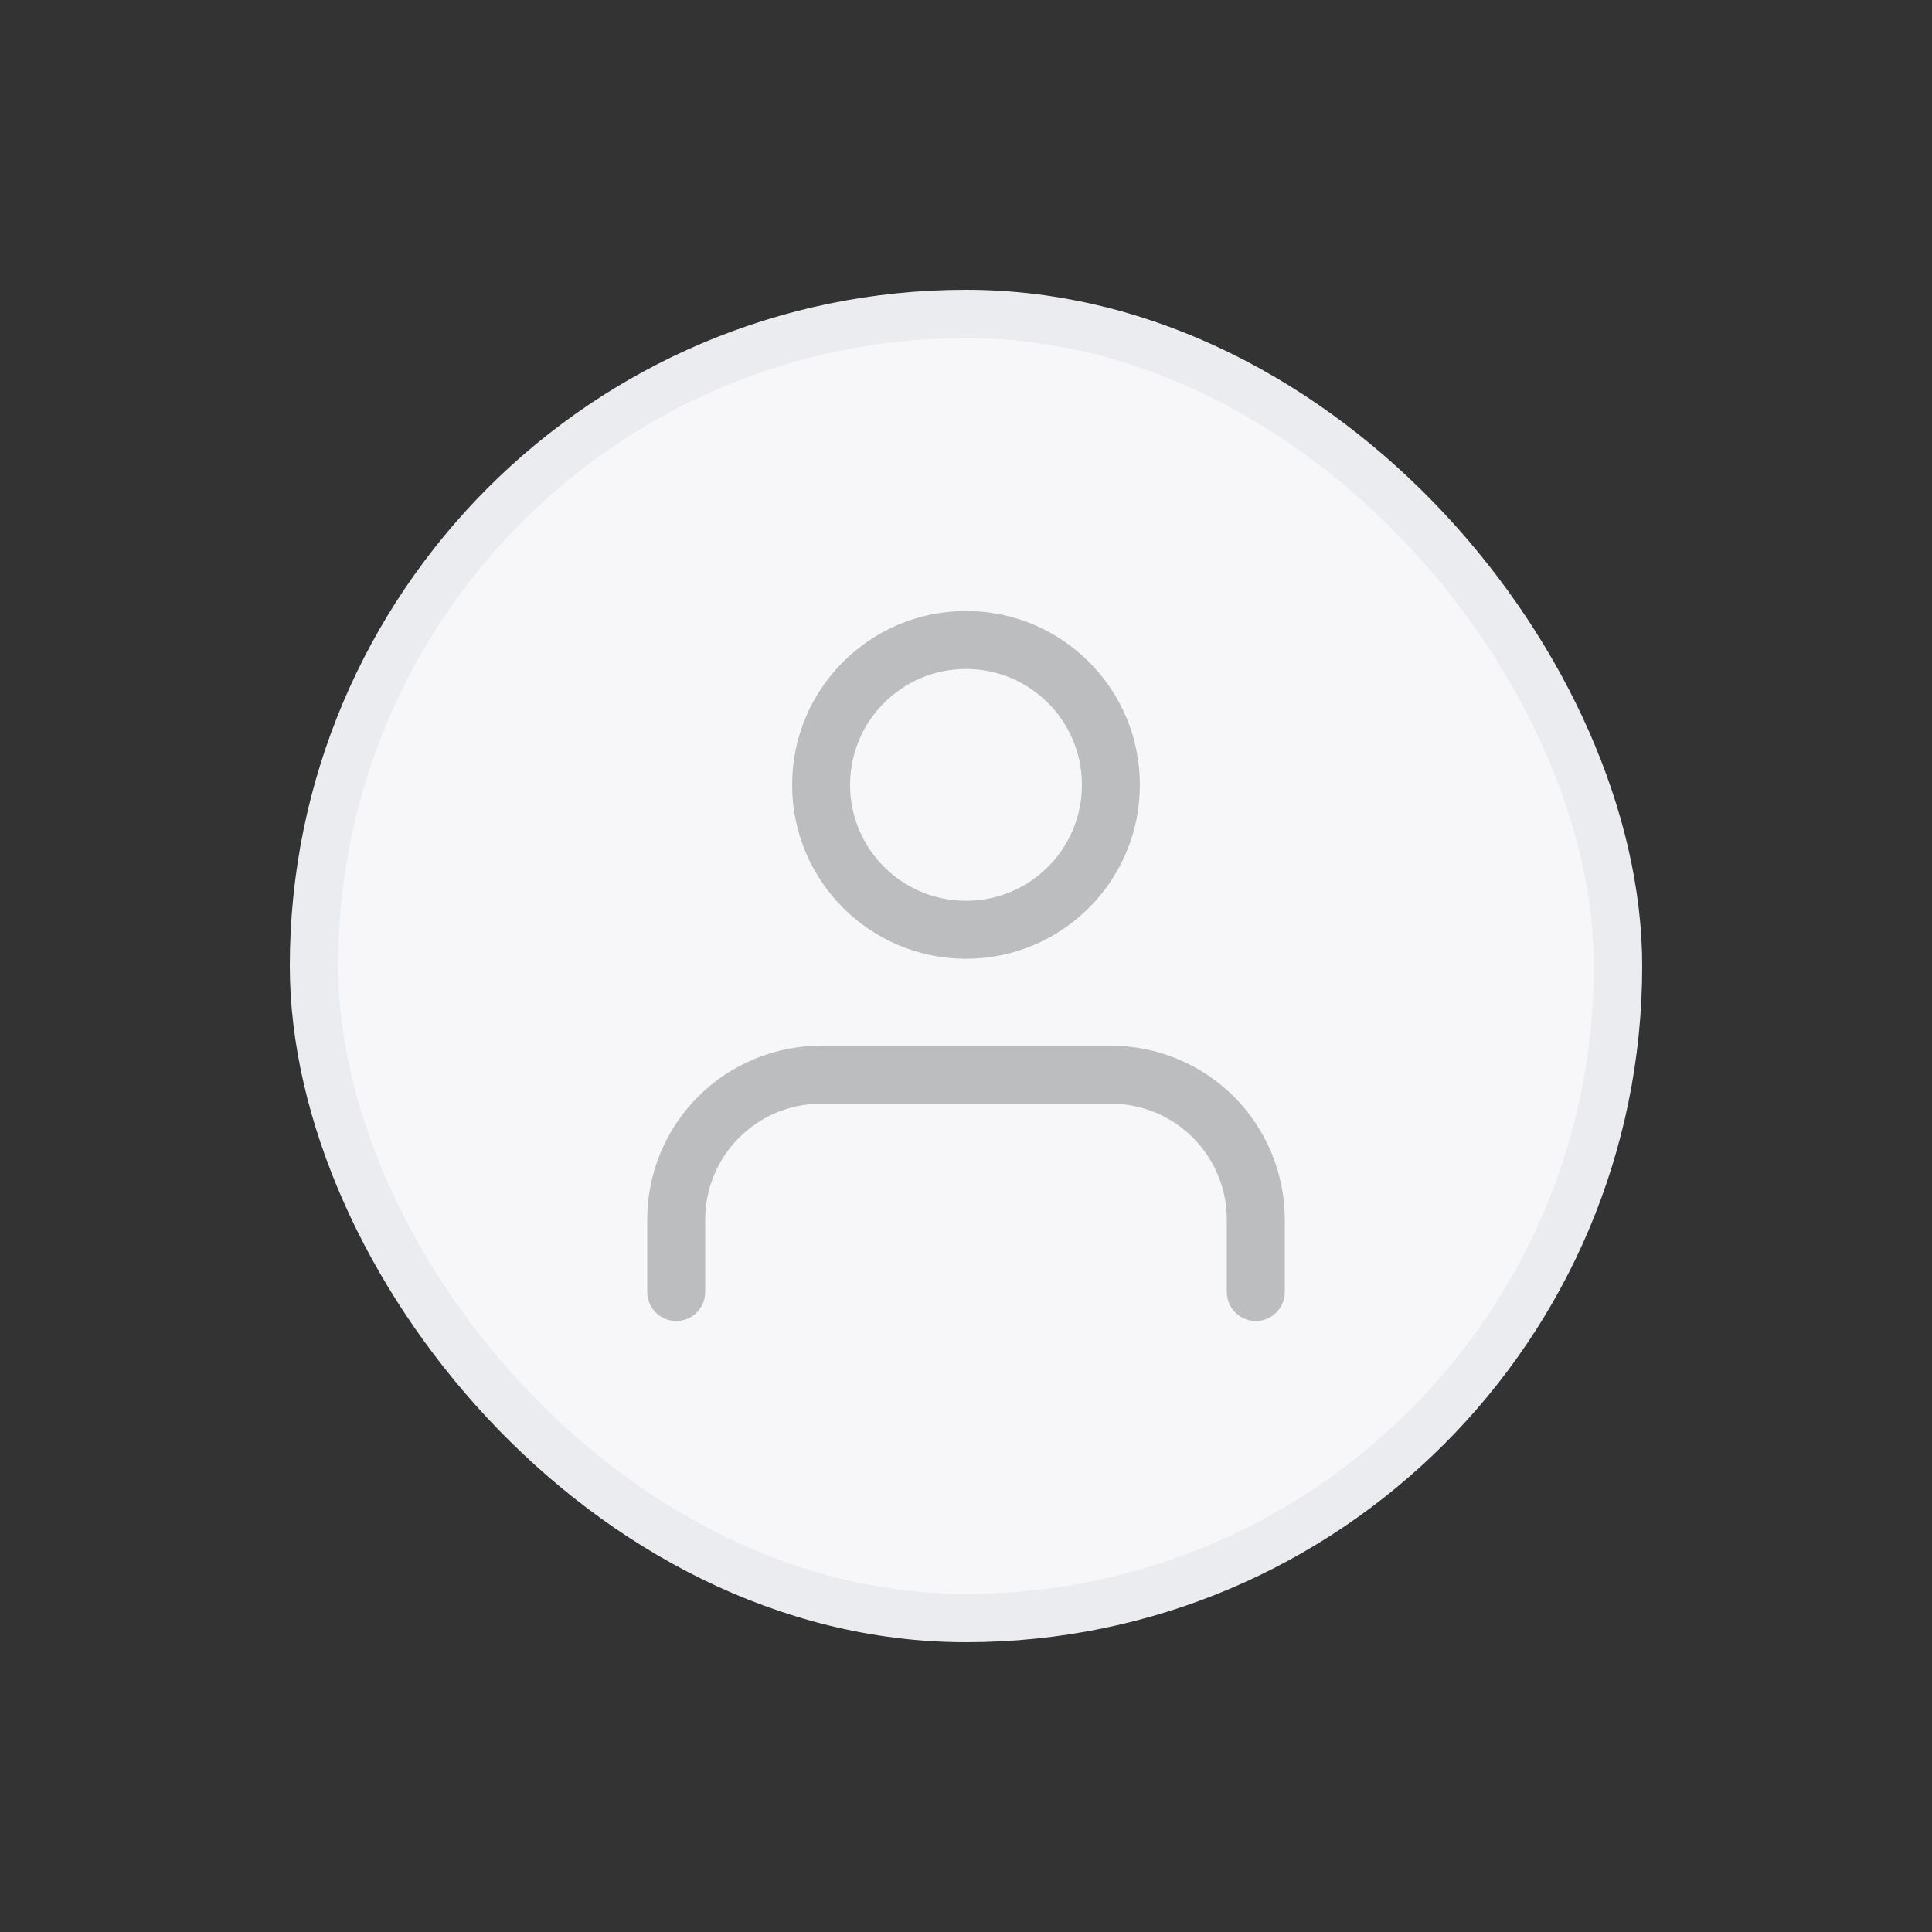<svg width="40" height="40" viewBox="0 0 40 40" fill="none" xmlns="http://www.w3.org/2000/svg">
<rect x="0" y="0" width="40" height="40" fill="#333333" stroke="none"/>
<rect x="6.5" y="6.5" width="27" height="27" rx="13.5" fill="#F7F7F9"/>
<rect x="6.5" y="6.5" width="27" height="27" rx="13.5" stroke="#EBECEF"/>
<path d="M25.4 26.75V25.25C25.4 24.613 25.147 24.003 24.697 23.553C24.275 23.131 23.712 22.882 23.119 22.853L23 22.85H17C16.363 22.85 15.753 23.103 15.303 23.553C14.853 24.003 14.6 24.613 14.6 25.25V26.75C14.6 27.081 14.331 27.35 14 27.35C13.669 27.35 13.4 27.081 13.4 26.75V25.25C13.4 24.295 13.779 23.379 14.454 22.704C15.129 22.029 16.045 21.65 17 21.65H23C23.955 21.65 24.871 22.029 25.546 22.704C26.221 23.379 26.6 24.295 26.6 25.25V26.75C26.6 27.081 26.331 27.35 26 27.35C25.669 27.35 25.4 27.081 25.4 26.75ZM22.4 16.25C22.4 14.925 21.326 13.85 20 13.85C18.674 13.85 17.6 14.925 17.6 16.25C17.6 17.576 18.674 18.65 20 18.65C21.326 18.65 22.4 17.576 22.4 16.25ZM23.6 16.25C23.6 18.238 21.988 19.85 20 19.85C18.012 19.85 16.4 18.238 16.4 16.25C16.4 14.262 18.012 12.65 20 12.65C21.988 12.65 23.6 14.262 23.6 16.25Z" fill="#BCBDBF"/>
</svg>
